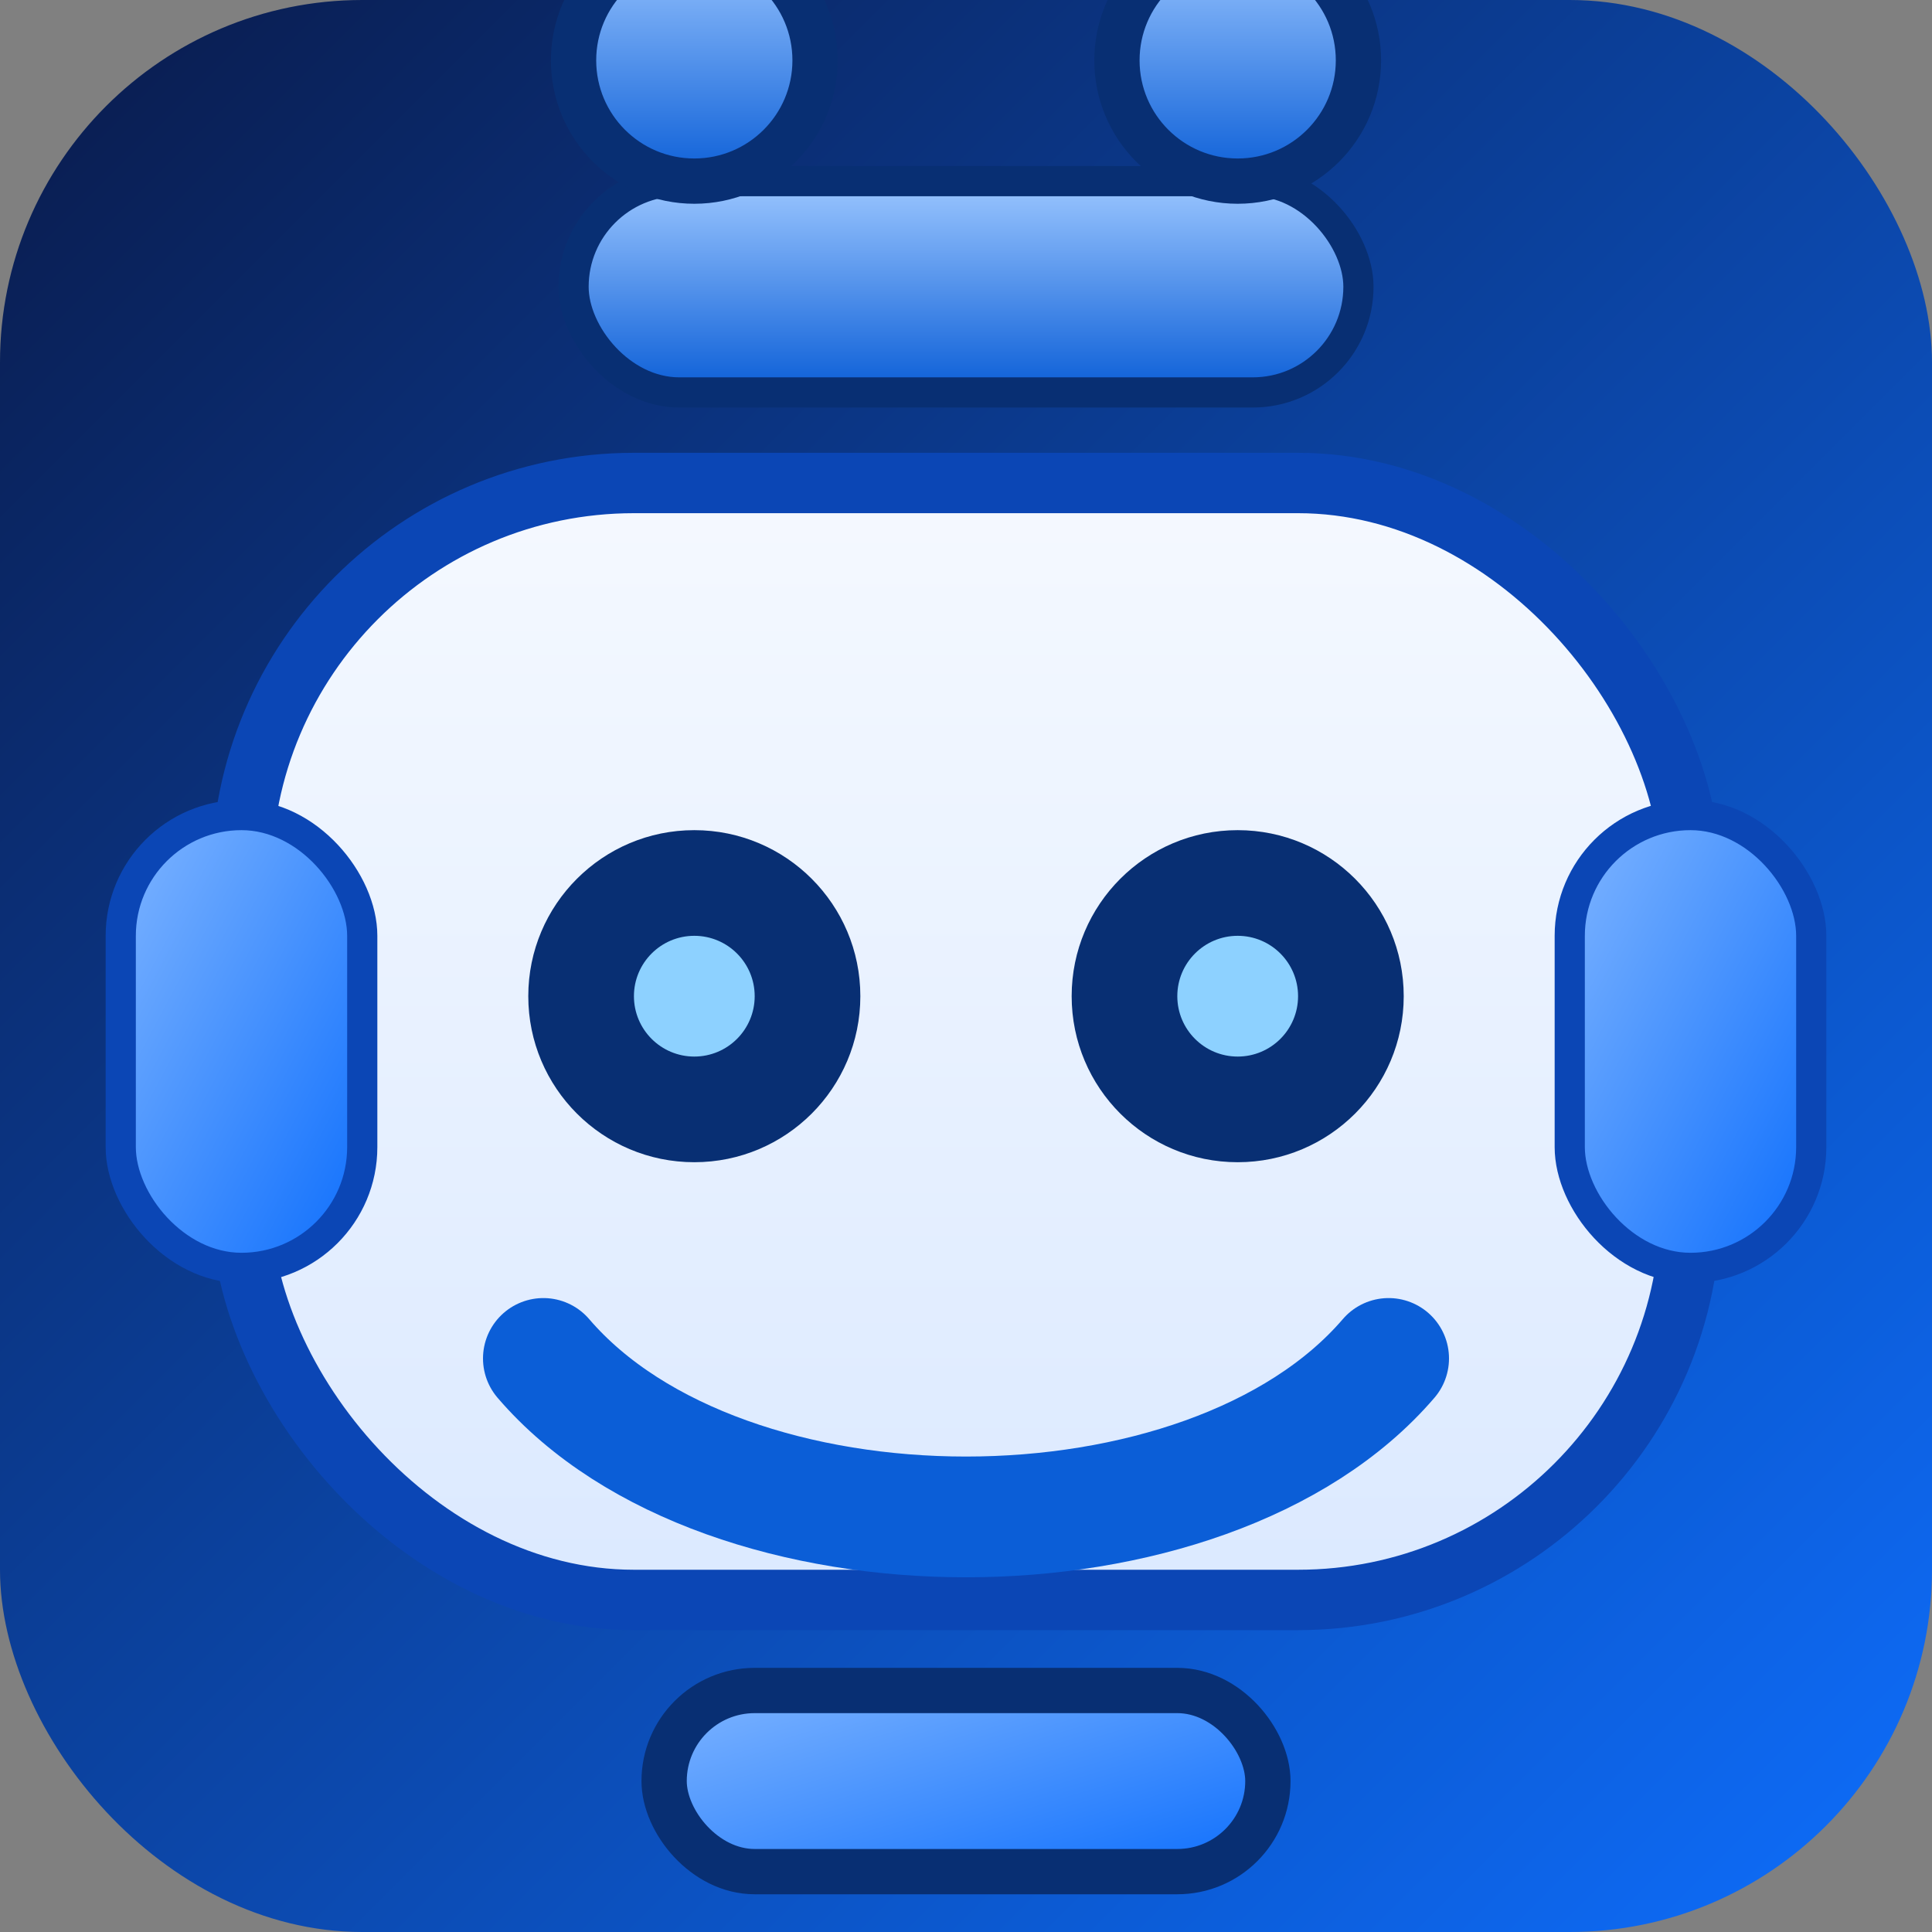 <svg xmlns="http://www.w3.org/2000/svg" viewBox="0 0 128 128" role="img" aria-label="Blue robot chat logo">
  <rect x="0" y="0" width="128" height="128" fill="#808080" stroke="none"/>
  <defs>
    <linearGradient id="bg" x1="0" y1="0" x2="1" y2="1">
      <stop offset="0%" stop-color="#0a1a4a"/>
      <stop offset="100%" stop-color="#0d6efd"/>
    </linearGradient>
    <linearGradient id="bot-face" x1="0" y1="0" x2="0" y2="1">
      <stop offset="0%" stop-color="#f5f9ff"/>
      <stop offset="100%" stop-color="#dbe9ff"/>
    </linearGradient>
    <linearGradient id="bot-body" x1="0" y1="0" x2="1" y2="1">
      <stop offset="0%" stop-color="#7fb5ff"/>
      <stop offset="100%" stop-color="#0d6efd"/>
    </linearGradient>
    <linearGradient id="accent" x1="0" y1="0" x2="0" y2="1">
      <stop offset="0%" stop-color="#9bc6ff"/>
      <stop offset="100%" stop-color="#0b5ed7"/>
    </linearGradient>
  </defs>

  <rect width="128" height="128" rx="24" fill="url(#bg)"/>
  <g transform="translate(16,18)">
    <rect x="22" y="-6" width="52" height="14" rx="7" fill="url(#accent)" stroke="#082f73" stroke-width="2"/>
    <circle cx="30" cy="-14" r="8" fill="url(#accent)" stroke="#082f73" stroke-width="3"/>
    <circle cx="66" cy="-14" r="8" fill="url(#accent)" stroke="#082f73" stroke-width="3"/>

    <rect x="0" y="14" width="96" height="74" rx="26" fill="url(#bot-face)" stroke="#0b46b5" stroke-width="4"/>
    <rect x="-8" y="36" width="16" height="30" rx="8" fill="url(#bot-body)" stroke="#0b46b5" stroke-width="2"/>
    <rect x="88" y="36" width="16" height="30" rx="8" fill="url(#bot-body)" stroke="#0b46b5" stroke-width="2"/>

    <circle cx="30" cy="48" r="11" fill="#082f73"/>
    <circle cx="66" cy="48" r="11" fill="#082f73"/>
    <circle cx="30" cy="48" r="4" fill="#8dd1ff"/>
    <circle cx="66" cy="48" r="4" fill="#8dd1ff"/>

    <path d="M20 72 C32 86 64 86 76 72" fill="none" stroke="#0b5ed7" stroke-width="8" stroke-linecap="round"/>

    <rect x="28" y="94" width="40" height="12" rx="6" fill="url(#bot-body)" stroke="#082f73" stroke-width="3"/>
  </g>
</svg>
